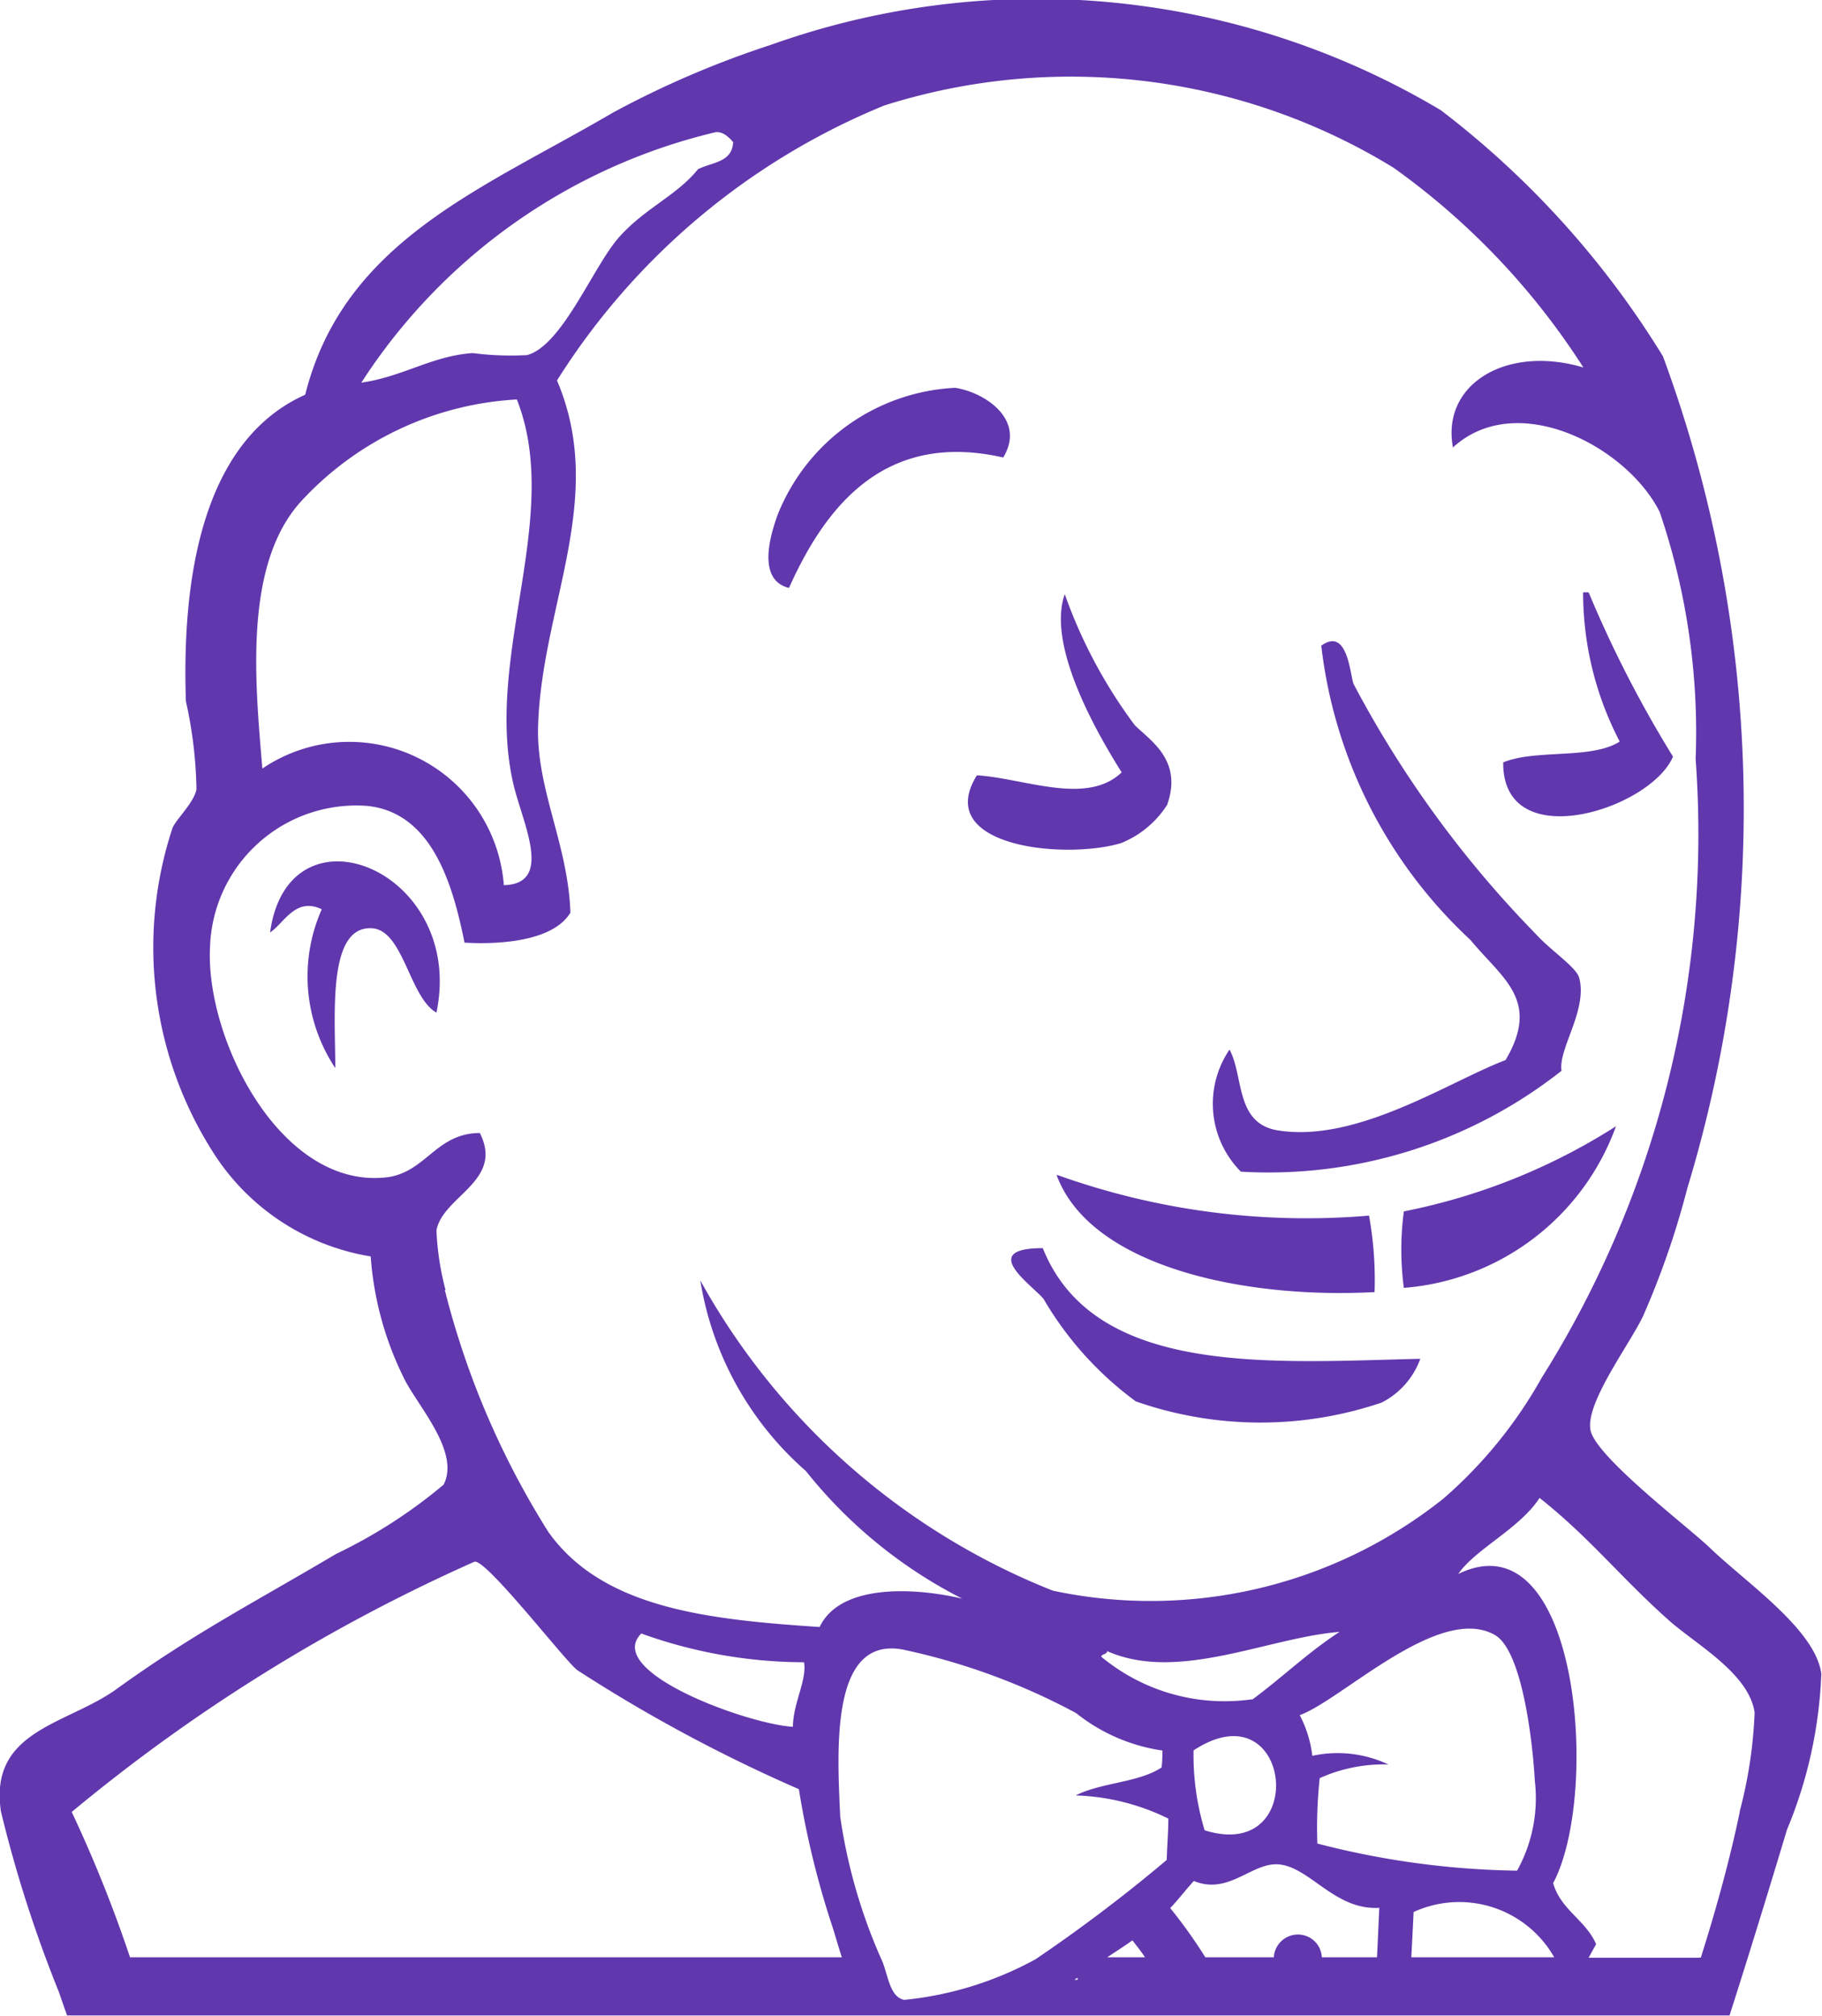 <svg xmlns="http://www.w3.org/2000/svg" width="13.438" height="14.869" viewBox="0 0 13.438 14.869">
  <path id="Icon_awesome-jenkins" data-name="Icon awesome-jenkins" d="M15.168,12.347c-.041-.325-.552-.671-.819-.927-.148-.145-.842-.671-.883-.869s.282-.625.386-.84a6.165,6.165,0,0,0,.328-.947A9.63,9.63,0,0,0,14,2.63,6.656,6.656,0,0,0,12.362.815,5.824,5.824,0,0,0,7.42.333a6.989,6.989,0,0,0-1.165.5c-.962.564-1.984.944-2.269,2.08-.7.314-.915,1.214-.88,2.26a3.207,3.207,0,0,1,.078.651c-.02.1-.151.221-.177.285A2.809,2.809,0,0,0,3.33,8.536a1.7,1.7,0,0,0,1.139.732,2.4,2.4,0,0,0,.238.883c.09.2.427.552.3.8a3.743,3.743,0,0,1-.793.511c-.613.363-1.057.59-1.624,1-.366.261-.938.3-.848.9a9.545,9.545,0,0,0,.427,1.33c.02.058.041.119.061.174H14.491c.142-.444.282-.9.424-1.371a3.3,3.3,0,0,0,.253-1.153ZM7,.98c.052-.015.1.02.142.07-.006.151-.157.148-.259.2-.157.195-.389.285-.581.5s-.418.8-.68.871a2.185,2.185,0,0,1-.4-.015c-.3.02-.514.174-.822.218A4.288,4.288,0,0,1,7,.98ZM3.955,3.7a2.339,2.339,0,0,1,1.592-.752c.34.863-.244,1.888-.026,2.835.067.288.3.738-.07.747a1.143,1.143,0,0,0-1.781-.86c-.052-.625-.142-1.5.285-1.97ZM5.021,9.515a2.042,2.042,0,0,1-.067-.439c.046-.253.5-.363.32-.718-.328,0-.4.3-.7.328-.776.076-1.325-1.028-1.29-1.7a1.079,1.079,0,0,1,1.165-1.04c.465.052.622.558.712,1.008.267.015.654-.012.781-.221-.017-.508-.256-.918-.238-1.386.029-.88.508-1.673.139-2.539A5.159,5.159,0,0,1,8.257.78a4.553,4.553,0,0,1,3.756.459,5.348,5.348,0,0,1,1.4,1.473c-.566-.168-1.049.122-.962.59.473-.433,1.284-.006,1.525.476A5.056,5.056,0,0,1,14.241,5.6a7.539,7.539,0,0,1-1.136,4.564,3.336,3.336,0,0,1-.723.889,3.464,3.464,0,0,1-2.882.68A5.136,5.136,0,0,1,6.9,9.445a2.367,2.367,0,0,0,.779,1.406,3.5,3.5,0,0,0,1.153.941c-.357-.084-.9-.11-1.052.209-.831-.055-1.6-.139-2-.7a6.163,6.163,0,0,1-.764-1.784Zm6.449,3.6a1.142,1.142,0,0,1,.505-.1.878.878,0,0,0-.561-.064.865.865,0,0,0-.093-.3c.308-.11,1.031-.828,1.441-.59.195.113.276.761.293,1.075a1.1,1.1,0,0,1-.131.662,6.194,6.194,0,0,1-1.473-.2,3.452,3.452,0,0,1,.017-.479Zm-.5-.581a1.425,1.425,0,0,1-1.113-.314c.006-.023.041-.015.044-.041.523.232,1.185-.1,1.714-.142-.229.148-.424.337-.645.5Zm-.351.964a1.911,1.911,0,0,1-.081-.587C11.264,12.434,11.4,13.747,10.619,13.5Zm-3.036-.761c-.337-.02-1.4-.407-1.118-.688a3.557,3.557,0,0,0,1.2.212C7.688,12.394,7.583,12.562,7.583,12.742Zm-4.889,1.7a9.936,9.936,0,0,0-.43-1.072,12.765,12.765,0,0,1,2.969-1.845c.081-.032.674.738.761.8a11.342,11.342,0,0,0,1.633.877,6.5,6.5,0,0,0,.253,1.031c.02.067.041.137.064.209H2.694Zm6.989.166H9.66a.1.1,0,0,1,.023-.015Zm.218-.166c.061-.041.125-.081.186-.125.032.041.064.081.093.125H9.9Zm.439-.718a11.524,11.524,0,0,1-.967.732,2.533,2.533,0,0,1-.97.3c-.1-.023-.113-.154-.157-.276A4,4,0,0,1,7.932,13.4c-.023-.5-.073-1.336.465-1.232a4.807,4.807,0,0,1,1.275.468,1.323,1.323,0,0,0,.636.276c0,.041,0,.081-.006.125-.171.113-.444.11-.633.206a1.661,1.661,0,0,1,.683.171c0,.1-.009.2-.012.308Zm1.551.718h-.407a.176.176,0,0,0-.177-.168.178.178,0,0,0-.177.168h-.505a3.705,3.705,0,0,0-.259-.363c.061-.064.116-.137.174-.2.261.107.43-.142.63-.122.229.023.412.34.738.32l-.017.366Zm.253,0c.006-.116.012-.227.017-.334a.806.806,0,0,1,1.037.334Zm2.423-1.075c-.067.325-.168.7-.288,1.078a.037.037,0,0,0-.017,0h-.81c.017-.032.035-.064.055-.1-.076-.177-.261-.253-.317-.45.351-.659.189-2.713-.7-2.28.125-.183.453-.334.6-.561.378.3.6.59.964.912.2.174.581.386.622.671a3.34,3.34,0,0,1-.11.729ZM7.473,3.792a1.489,1.489,0,0,1,1.307-.93c.224.035.523.238.354.514-.877-.2-1.313.366-1.58.962-.235-.058-.142-.381-.081-.546Zm5.348,1.833c.238-.1.651-.02.86-.154a2.379,2.379,0,0,1-.27-1.1.179.179,0,0,1,.041,0,8.636,8.636,0,0,0,.622,1.211c-.166.392-1.267.738-1.252.035ZM13.413,4.376ZM10.009,5.7c-.2-.317-.552-.944-.421-1.316a3.655,3.655,0,0,0,.517.967c.119.116.354.261.238.587a.725.725,0,0,1-.34.282c-.418.125-1.391.026-1.063-.5.346.02.81.227,1.069-.023ZM10.8,7.737c.11.192.041.543.351.6.587.1,1.267-.357,1.688-.517.261-.442-.023-.6-.259-.886a3.51,3.51,0,0,1-1.1-2.17c.195-.142.212.215.238.282a7.923,7.923,0,0,0,1.345,1.845c.113.125.3.244.32.325.061.238-.157.523-.131.683a3.492,3.492,0,0,1-2.365.744.71.71,0,0,1-.084-.9ZM4.954,7.47c-.2-.113-.244-.61-.476-.622-.331-.02-.27.645-.27,1.031a1.22,1.22,0,0,1-.1-1.171c-.192-.093-.276.1-.381.171C3.862,5.89,5.172,6.421,4.954,7.47Zm8.7.837A1.815,1.815,0,0,1,12.089,9.5a2.135,2.135,0,0,1,0-.564A4.545,4.545,0,0,0,13.657,8.306Zm-4.122.36a5.441,5.441,0,0,0,2.3.3,2.652,2.652,0,0,1,.041.564c-.959.052-2.092-.186-2.344-.86Zm2.678,1.357a.586.586,0,0,1-.285.322,2.784,2.784,0,0,1-1.813-.009,2.5,2.5,0,0,1-.68-.755c-.081-.1-.491-.375-.006-.375.381.95,1.685.842,2.783.816Z" transform="translate(-1.735 -0.002)" fill="#6137ae"/>
</svg>
